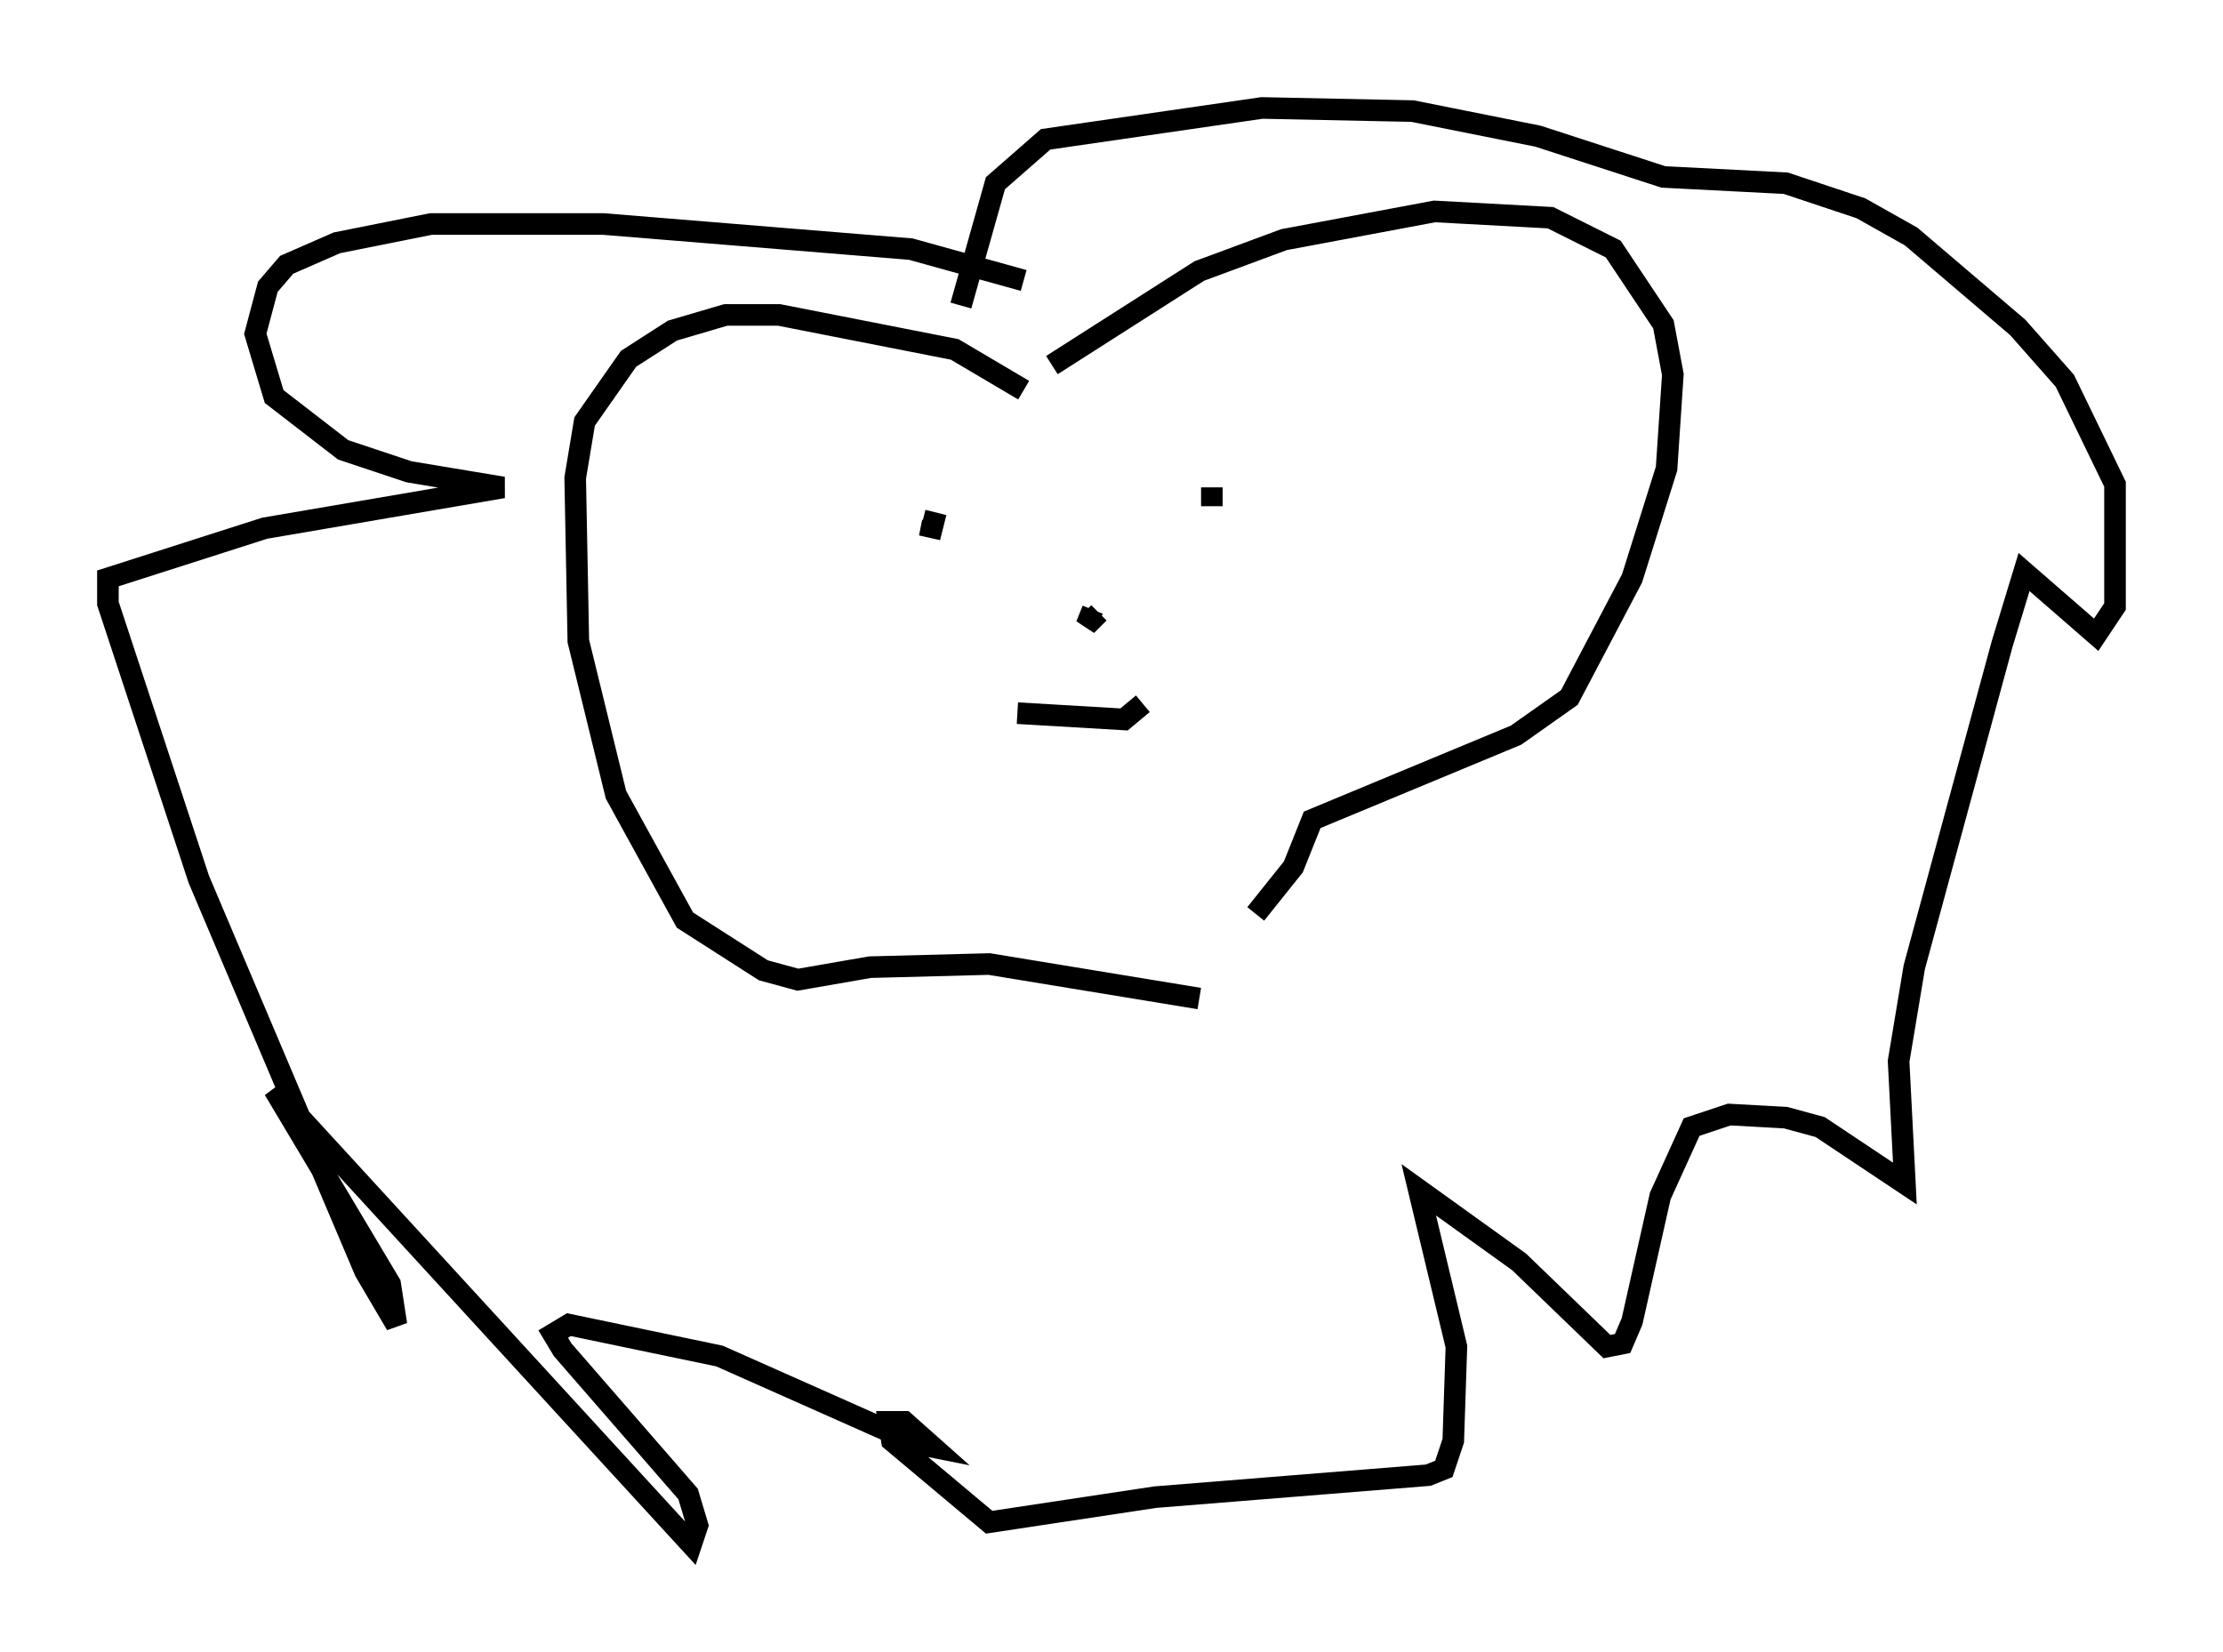 <?xml version="1.0" encoding="utf-8" ?>
<svg baseProfile="full" height="76.525" version="1.1" width="102.961" xmlns="http://www.w3.org/2000/svg" xmlns:ev="http://www.w3.org/2001/xml-events" xmlns:xlink="http://www.w3.org/1999/xlink"><defs /><rect fill="white" height="76.525" width="102.961" x="0" y="0" /><path d="M43.927, 23.737 m-0.726, 0.436 l-0.145, 0.726 0.291, -1.162 m12.782, -1.162 l0.0, 0.872 m-5.52, 4.793 l-0.291, 0.726 0.581, -0.581 m-3.777, 4.648 l4.939, 0.291 0.872, -0.726 m-5.52, -14.525 l-3.196, -1.888 -8.134, -1.598 l-2.469, 0.0 -2.469, 0.726 l-2.034, 1.307 -2.034, 2.905 l-0.436, 2.615 0.145, 7.553 l1.743, 7.117 3.196, 5.81 l3.631, 2.324 1.598, 0.436 l3.341, -0.581 5.52, -0.145 l9.732, 1.598 m-6.827, -29.341 l6.827, -4.358 3.922, -1.453 l6.972, -1.307 5.374, 0.291 l2.905, 1.453 2.324, 3.486 l0.436, 2.324 -0.291, 4.358 l-1.598, 5.084 -2.905, 5.52 l-2.469, 1.743 -9.441, 3.922 l-0.872, 2.179 -1.743, 2.179 m-10.749, -29.341 l-5.229, -1.453 -14.235, -1.162 l-7.989, 0.0 -4.358, 0.872 l-2.324, 1.017 -0.872, 1.017 l-0.581, 2.179 0.872, 2.905 l3.196, 2.469 3.05, 1.017 l4.358, 0.726 -11.039, 1.888 l-7.263, 2.324 0.0, 1.162 l4.212, 12.782 7.698, 18.156 l1.453, 2.469 -0.291, -1.888 l-5.374, -9.006 19.318, 21.061 l0.291, -0.872 -0.436, -1.453 l-5.81, -6.682 -0.436, -0.726 l0.726, -0.436 6.972, 1.453 l9.151, 4.067 0.726, 0.145 l-1.307, -1.162 -0.726, 0.0 l0.145, 0.872 4.503, 3.777 l7.698, -1.162 12.637, -1.017 l0.726, -0.291 0.436, -1.307 l0.145, -4.358 -1.743, -7.263 l4.648, 3.341 4.067, 3.922 l0.726, -0.145 0.436, -1.017 l1.307, -5.81 1.453, -3.196 l1.743, -0.581 2.615, 0.145 l1.598, 0.436 3.922, 2.615 l-0.291, -5.665 0.726, -4.358 l4.067, -14.961 1.017, -3.341 l3.341, 2.905 0.872, -1.307 l0.0, -5.665 -2.324, -4.793 l-2.179, -2.469 -4.939, -4.212 l-2.324, -1.307 -3.486, -1.162 l-5.665, -0.291 -5.81, -1.888 l-5.81, -1.162 -6.972, -0.145 l-10.022, 1.453 -2.324, 2.034 l-1.598, 5.665 " fill="none" stroke="black" stroke-width="1" /></svg>